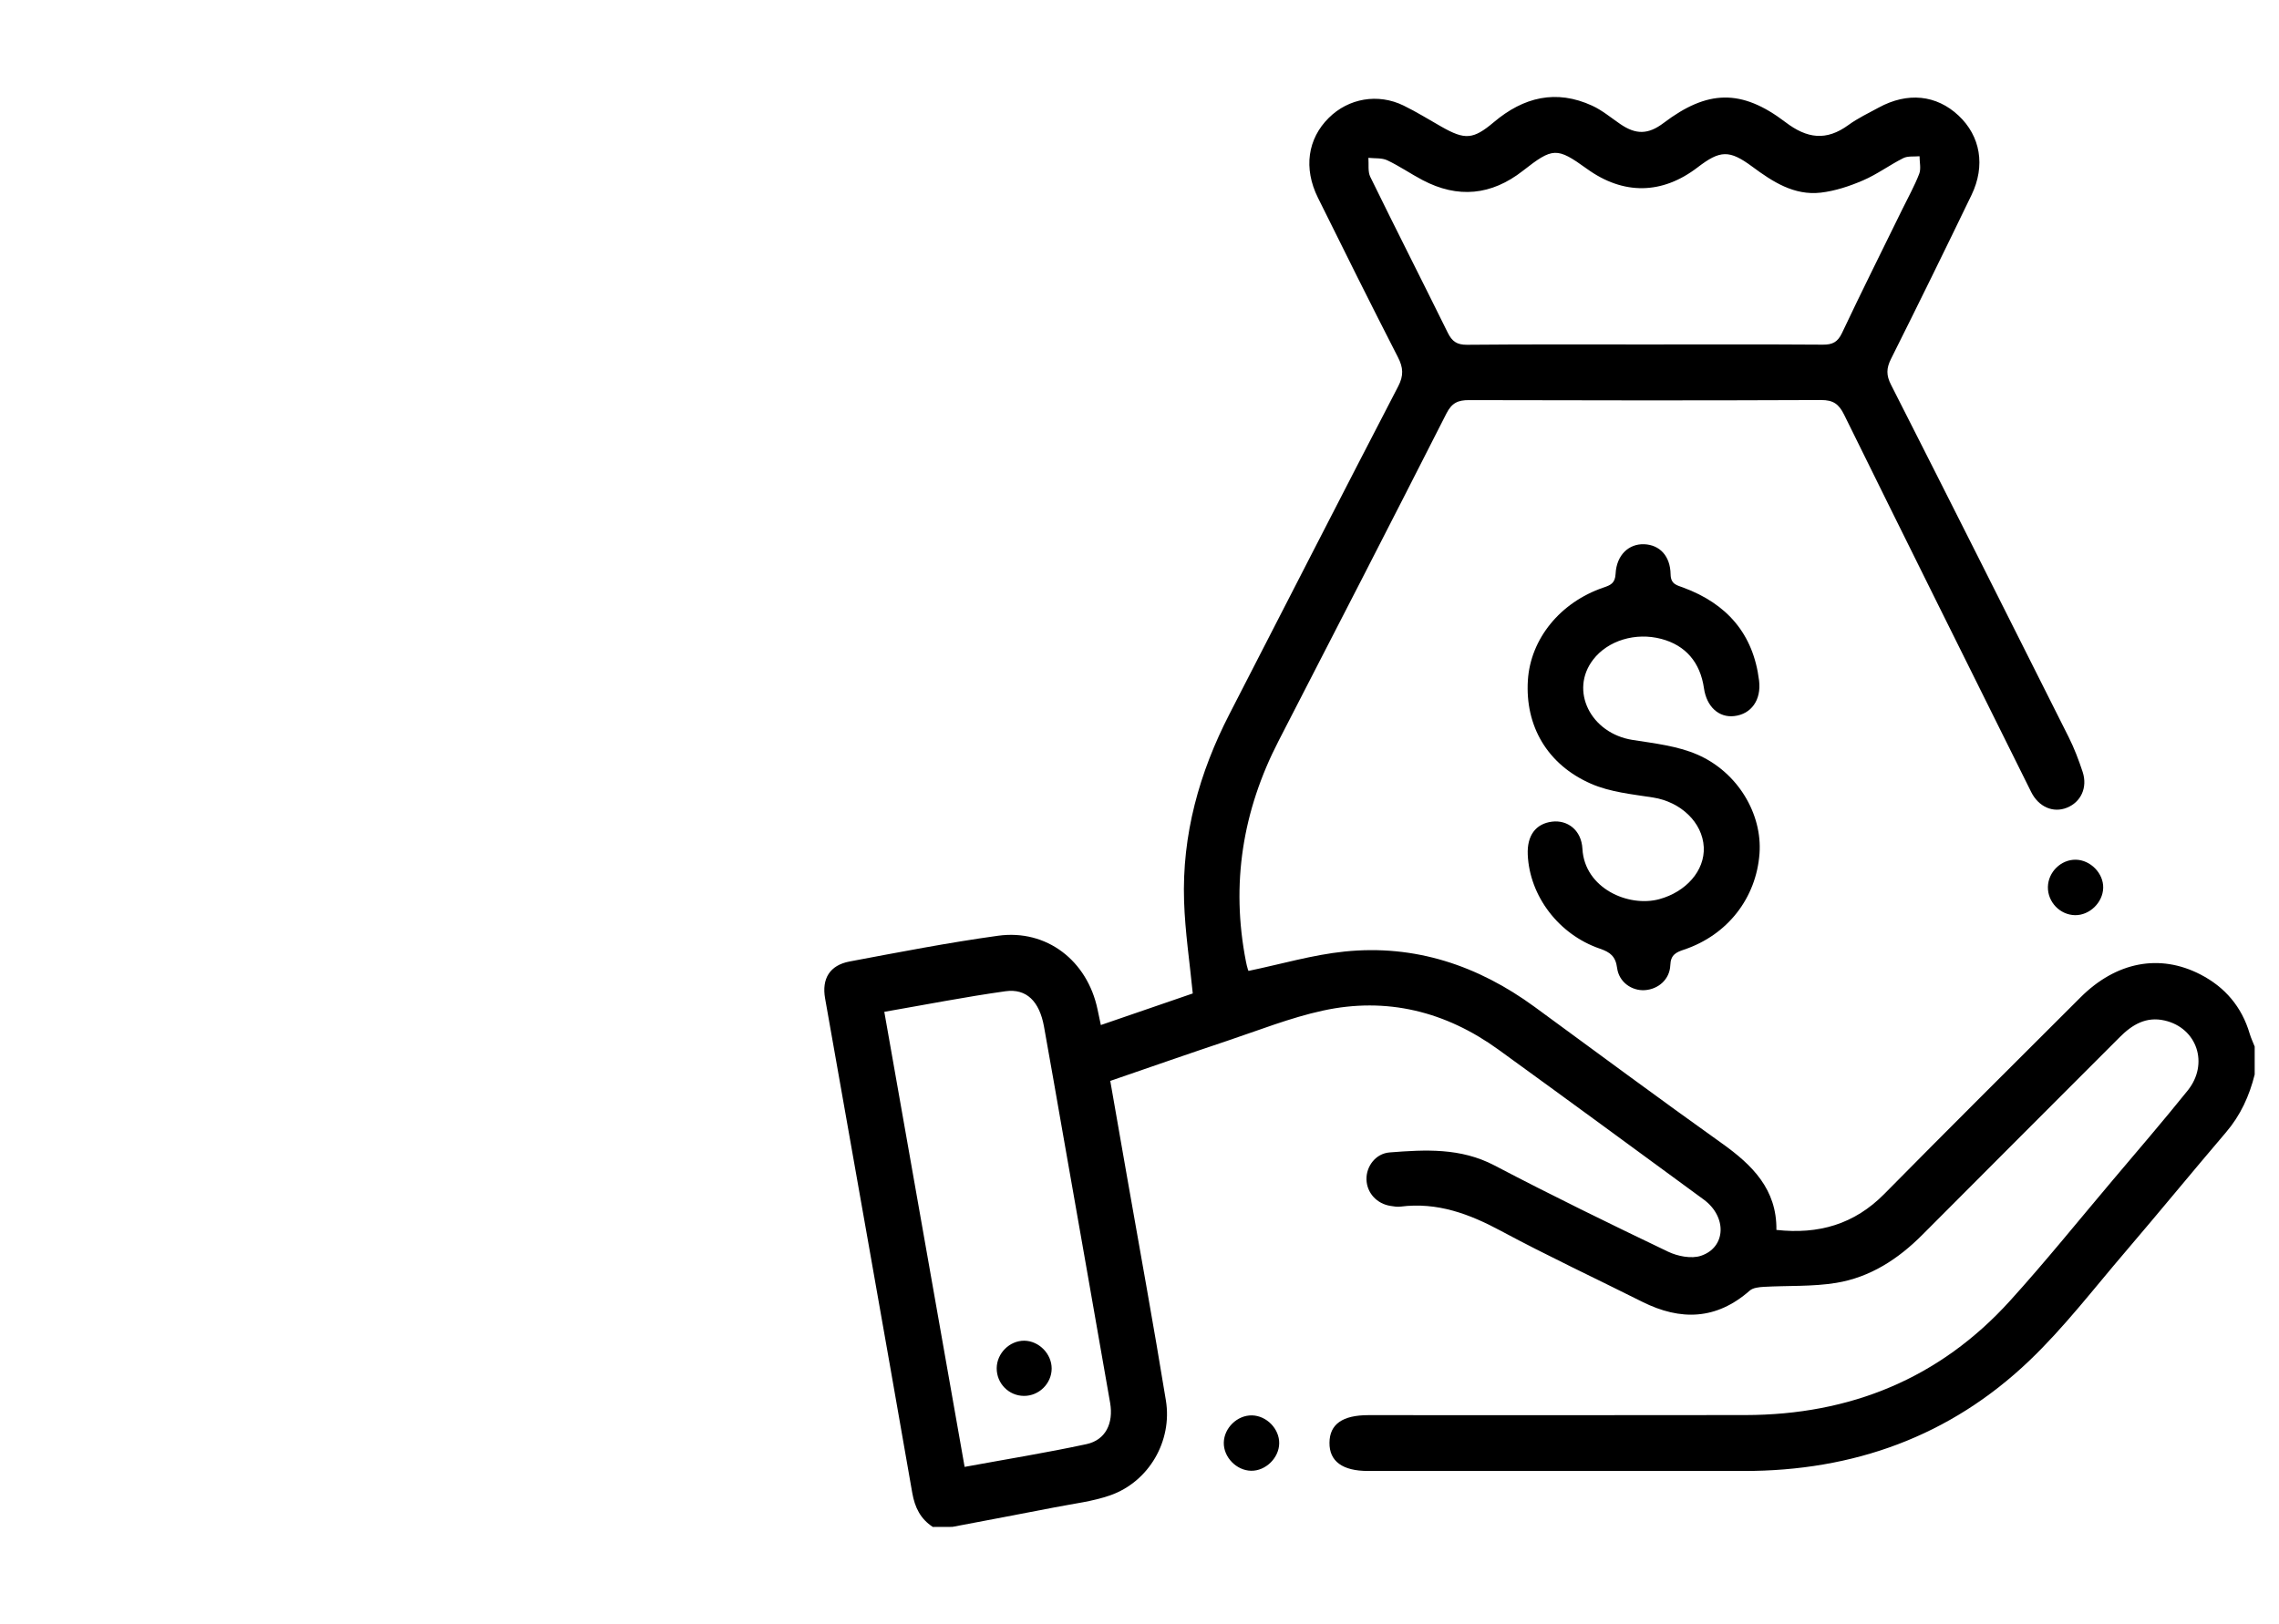 <svg width="94" height="67" viewBox="0 0 94 67" fill="none" xmlns="http://www.w3.org/2000/svg">
<path d="M38.476 62.999C37.967 62.667 37.734 62.2 37.627 61.592C36.442 54.791 35.232 47.992 34.032 41.192C33.888 40.378 34.224 39.824 35.043 39.669C37.08 39.287 39.116 38.89 41.167 38.607C43.171 38.331 44.85 39.634 45.27 41.649C45.312 41.851 45.355 42.053 45.406 42.291C46.724 41.838 47.99 41.402 49.197 40.988C49.07 39.694 48.88 38.445 48.839 37.19C48.748 34.445 49.465 31.877 50.717 29.447C53.032 24.945 55.337 20.436 57.669 15.942C57.902 15.495 57.88 15.167 57.659 14.737C56.539 12.552 55.446 10.355 54.358 8.155C53.757 6.94 53.935 5.727 54.807 4.863C55.622 4.053 56.837 3.84 57.892 4.355C58.426 4.615 58.931 4.931 59.45 5.225C60.425 5.779 60.76 5.762 61.619 5.037C62.842 4.006 64.183 3.675 65.675 4.362C66.088 4.553 66.448 4.857 66.828 5.117C67.479 5.563 67.983 5.553 68.617 5.074C70.42 3.708 71.822 3.655 73.639 5.037C74.537 5.722 75.327 5.824 76.242 5.157C76.628 4.876 77.067 4.668 77.488 4.439C78.679 3.789 79.872 3.912 80.785 4.77C81.685 5.615 81.901 6.836 81.317 8.046C80.225 10.309 79.119 12.565 77.995 14.811C77.803 15.194 77.797 15.482 77.995 15.87C80.452 20.709 82.89 25.558 85.324 30.41C85.555 30.87 85.74 31.359 85.902 31.85C86.112 32.494 85.829 33.094 85.251 33.325C84.682 33.553 84.083 33.29 83.777 32.674C81.201 27.489 78.621 22.305 76.063 17.11C75.848 16.672 75.613 16.502 75.115 16.505C70.274 16.525 65.432 16.522 60.592 16.508C60.14 16.506 59.884 16.62 59.663 17.053C57.371 21.567 55.054 26.07 52.735 30.571C51.251 33.453 50.764 36.477 51.39 39.668C51.411 39.78 51.439 39.893 51.472 40.002C51.488 40.056 51.524 40.102 51.499 40.057C52.846 39.777 54.143 39.393 55.465 39.258C58.36 38.961 60.958 39.832 63.293 41.539C65.865 43.421 68.425 45.321 71.02 47.171C72.279 48.067 73.291 49.07 73.27 50.744C75.016 50.937 76.486 50.509 77.718 49.262C80.403 46.541 83.113 43.846 85.818 41.145C87.283 39.684 89.073 39.337 90.754 40.202C91.772 40.725 92.465 41.539 92.792 42.651C92.846 42.831 92.928 43.003 92.997 43.179C92.997 43.563 92.997 43.947 92.997 44.331C92.779 45.212 92.414 46.015 91.815 46.716C90.419 48.353 89.056 50.017 87.659 51.652C86.361 53.168 85.137 54.769 83.7 56.141C80.427 59.267 76.439 60.694 71.923 60.69C66.756 60.686 61.588 60.689 56.421 60.689C55.371 60.689 54.828 60.289 54.836 59.526C54.841 58.762 55.37 58.386 56.44 58.386C61.627 58.386 66.814 58.393 71.999 58.383C76.309 58.374 80 56.88 82.91 53.663C84.366 52.056 85.728 50.364 87.129 48.706C88.17 47.474 89.222 46.251 90.233 44.994C91.122 43.889 90.62 42.41 89.283 42.104C88.523 41.929 87.947 42.273 87.433 42.789C84.721 45.508 81.999 48.22 79.291 50.944C78.289 51.952 77.13 52.702 75.73 52.93C74.752 53.089 73.742 53.037 72.746 53.093C72.549 53.105 72.304 53.13 72.17 53.248C70.795 54.459 69.316 54.499 67.738 53.71C65.8 52.738 63.834 51.819 61.925 50.793C60.609 50.084 59.282 49.588 57.763 49.783C57.633 49.8 57.495 49.776 57.362 49.755C56.79 49.67 56.376 49.216 56.362 48.664C56.347 48.125 56.738 47.593 57.316 47.547C58.787 47.432 60.242 47.35 61.64 48.083C64 49.321 66.396 50.49 68.802 51.642C69.197 51.831 69.762 51.943 70.156 51.812C71.198 51.464 71.24 50.201 70.27 49.49C67.453 47.423 64.635 45.355 61.806 43.306C59.627 41.728 57.195 41.121 54.558 41.697C53.217 41.99 51.922 42.506 50.614 42.944C49.019 43.478 47.43 44.033 45.794 44.596C46.029 45.941 46.256 47.241 46.484 48.542C47.023 51.621 47.587 54.697 48.089 57.782C48.362 59.459 47.382 61.13 45.807 61.689C45.074 61.949 44.277 62.038 43.506 62.19C42.098 62.465 40.689 62.728 39.282 62.996C39.015 62.999 38.746 62.999 38.476 62.999ZM67.873 14.212C70.312 14.212 72.749 14.203 75.187 14.22C75.582 14.223 75.798 14.115 75.975 13.74C76.785 12.025 77.634 10.328 78.468 8.624C78.704 8.142 78.968 7.67 79.16 7.172C79.242 6.96 79.173 6.69 79.174 6.446C78.949 6.468 78.692 6.429 78.503 6.524C77.939 6.807 77.422 7.194 76.844 7.442C76.291 7.68 75.695 7.879 75.1 7.948C73.999 8.074 73.12 7.502 72.271 6.873C71.328 6.175 70.947 6.195 70.023 6.903C68.556 8.029 66.96 8.051 65.457 6.967C64.211 6.068 64.05 6.078 62.81 7.049C61.515 8.062 60.13 8.197 58.673 7.429C58.181 7.17 57.72 6.849 57.219 6.613C56.994 6.508 56.702 6.541 56.441 6.512C56.463 6.776 56.411 7.075 56.519 7.297C57.571 9.449 58.658 11.584 59.717 13.732C59.891 14.086 60.095 14.227 60.503 14.225C62.959 14.202 65.416 14.212 67.873 14.212ZM36.474 41.746C37.581 48.018 38.678 54.238 39.787 60.521C41.505 60.205 43.169 59.937 44.815 59.582C45.599 59.412 45.935 58.726 45.788 57.876C45.149 54.21 44.503 50.546 43.859 46.882C43.594 45.371 43.333 43.86 43.06 42.349C42.873 41.319 42.342 40.775 41.47 40.897C39.823 41.128 38.187 41.449 36.474 41.746Z" fill="black"/>
<path d="M63.014 35.262C62.979 34.476 63.341 33.984 64.015 33.9C64.652 33.821 65.227 34.245 65.269 35.02C65.357 36.649 67.165 37.444 68.44 37.098C69.54 36.798 70.321 35.923 70.274 34.953C70.223 33.93 69.321 33.082 68.185 32.904C67.321 32.769 66.413 32.681 65.626 32.337C63.809 31.542 62.901 29.941 63.019 28.067C63.128 26.36 64.35 24.85 66.138 24.241C66.428 24.143 66.618 24.065 66.637 23.674C66.675 22.899 67.183 22.427 67.821 22.454C68.453 22.482 68.894 22.933 68.906 23.697C68.914 24.111 69.168 24.144 69.433 24.244C71.227 24.909 72.318 26.149 72.555 28.078C72.653 28.878 72.233 29.465 71.53 29.544C70.893 29.617 70.391 29.155 70.282 28.396C70.128 27.325 69.522 26.624 68.524 26.36C67.461 26.078 66.318 26.426 65.712 27.214C64.726 28.494 65.612 30.259 67.342 30.529C68.243 30.67 69.185 30.776 70.008 31.132C71.686 31.861 72.692 33.593 72.573 35.215C72.439 37.055 71.251 38.579 69.462 39.179C69.129 39.29 68.909 39.393 68.894 39.821C68.87 40.409 68.4 40.814 67.841 40.852C67.304 40.886 66.774 40.52 66.699 39.934C66.637 39.455 66.412 39.284 65.986 39.139C64.282 38.553 63.089 36.962 63.014 35.262Z" fill="black"/>
<path d="M86.749 36.631C86.734 37.238 86.186 37.769 85.585 37.758C84.966 37.746 84.458 37.217 84.468 36.596C84.479 35.977 85.009 35.459 85.621 35.47C86.228 35.482 86.763 36.033 86.749 36.631Z" fill="black"/>
<path d="M51.636 58.396C52.241 58.406 52.774 58.952 52.762 59.554C52.752 60.155 52.2 60.692 51.603 60.681C50.998 60.669 50.465 60.122 50.477 59.52C50.488 58.914 51.033 58.386 51.636 58.396Z" fill="black"/>
<path d="M42.248 55.315C42.853 55.321 43.38 55.858 43.377 56.467C43.374 57.084 42.853 57.597 42.232 57.592C41.607 57.588 41.106 57.078 41.11 56.449C41.115 55.834 41.64 55.311 42.248 55.315Z" fill="black"/>
</svg>
